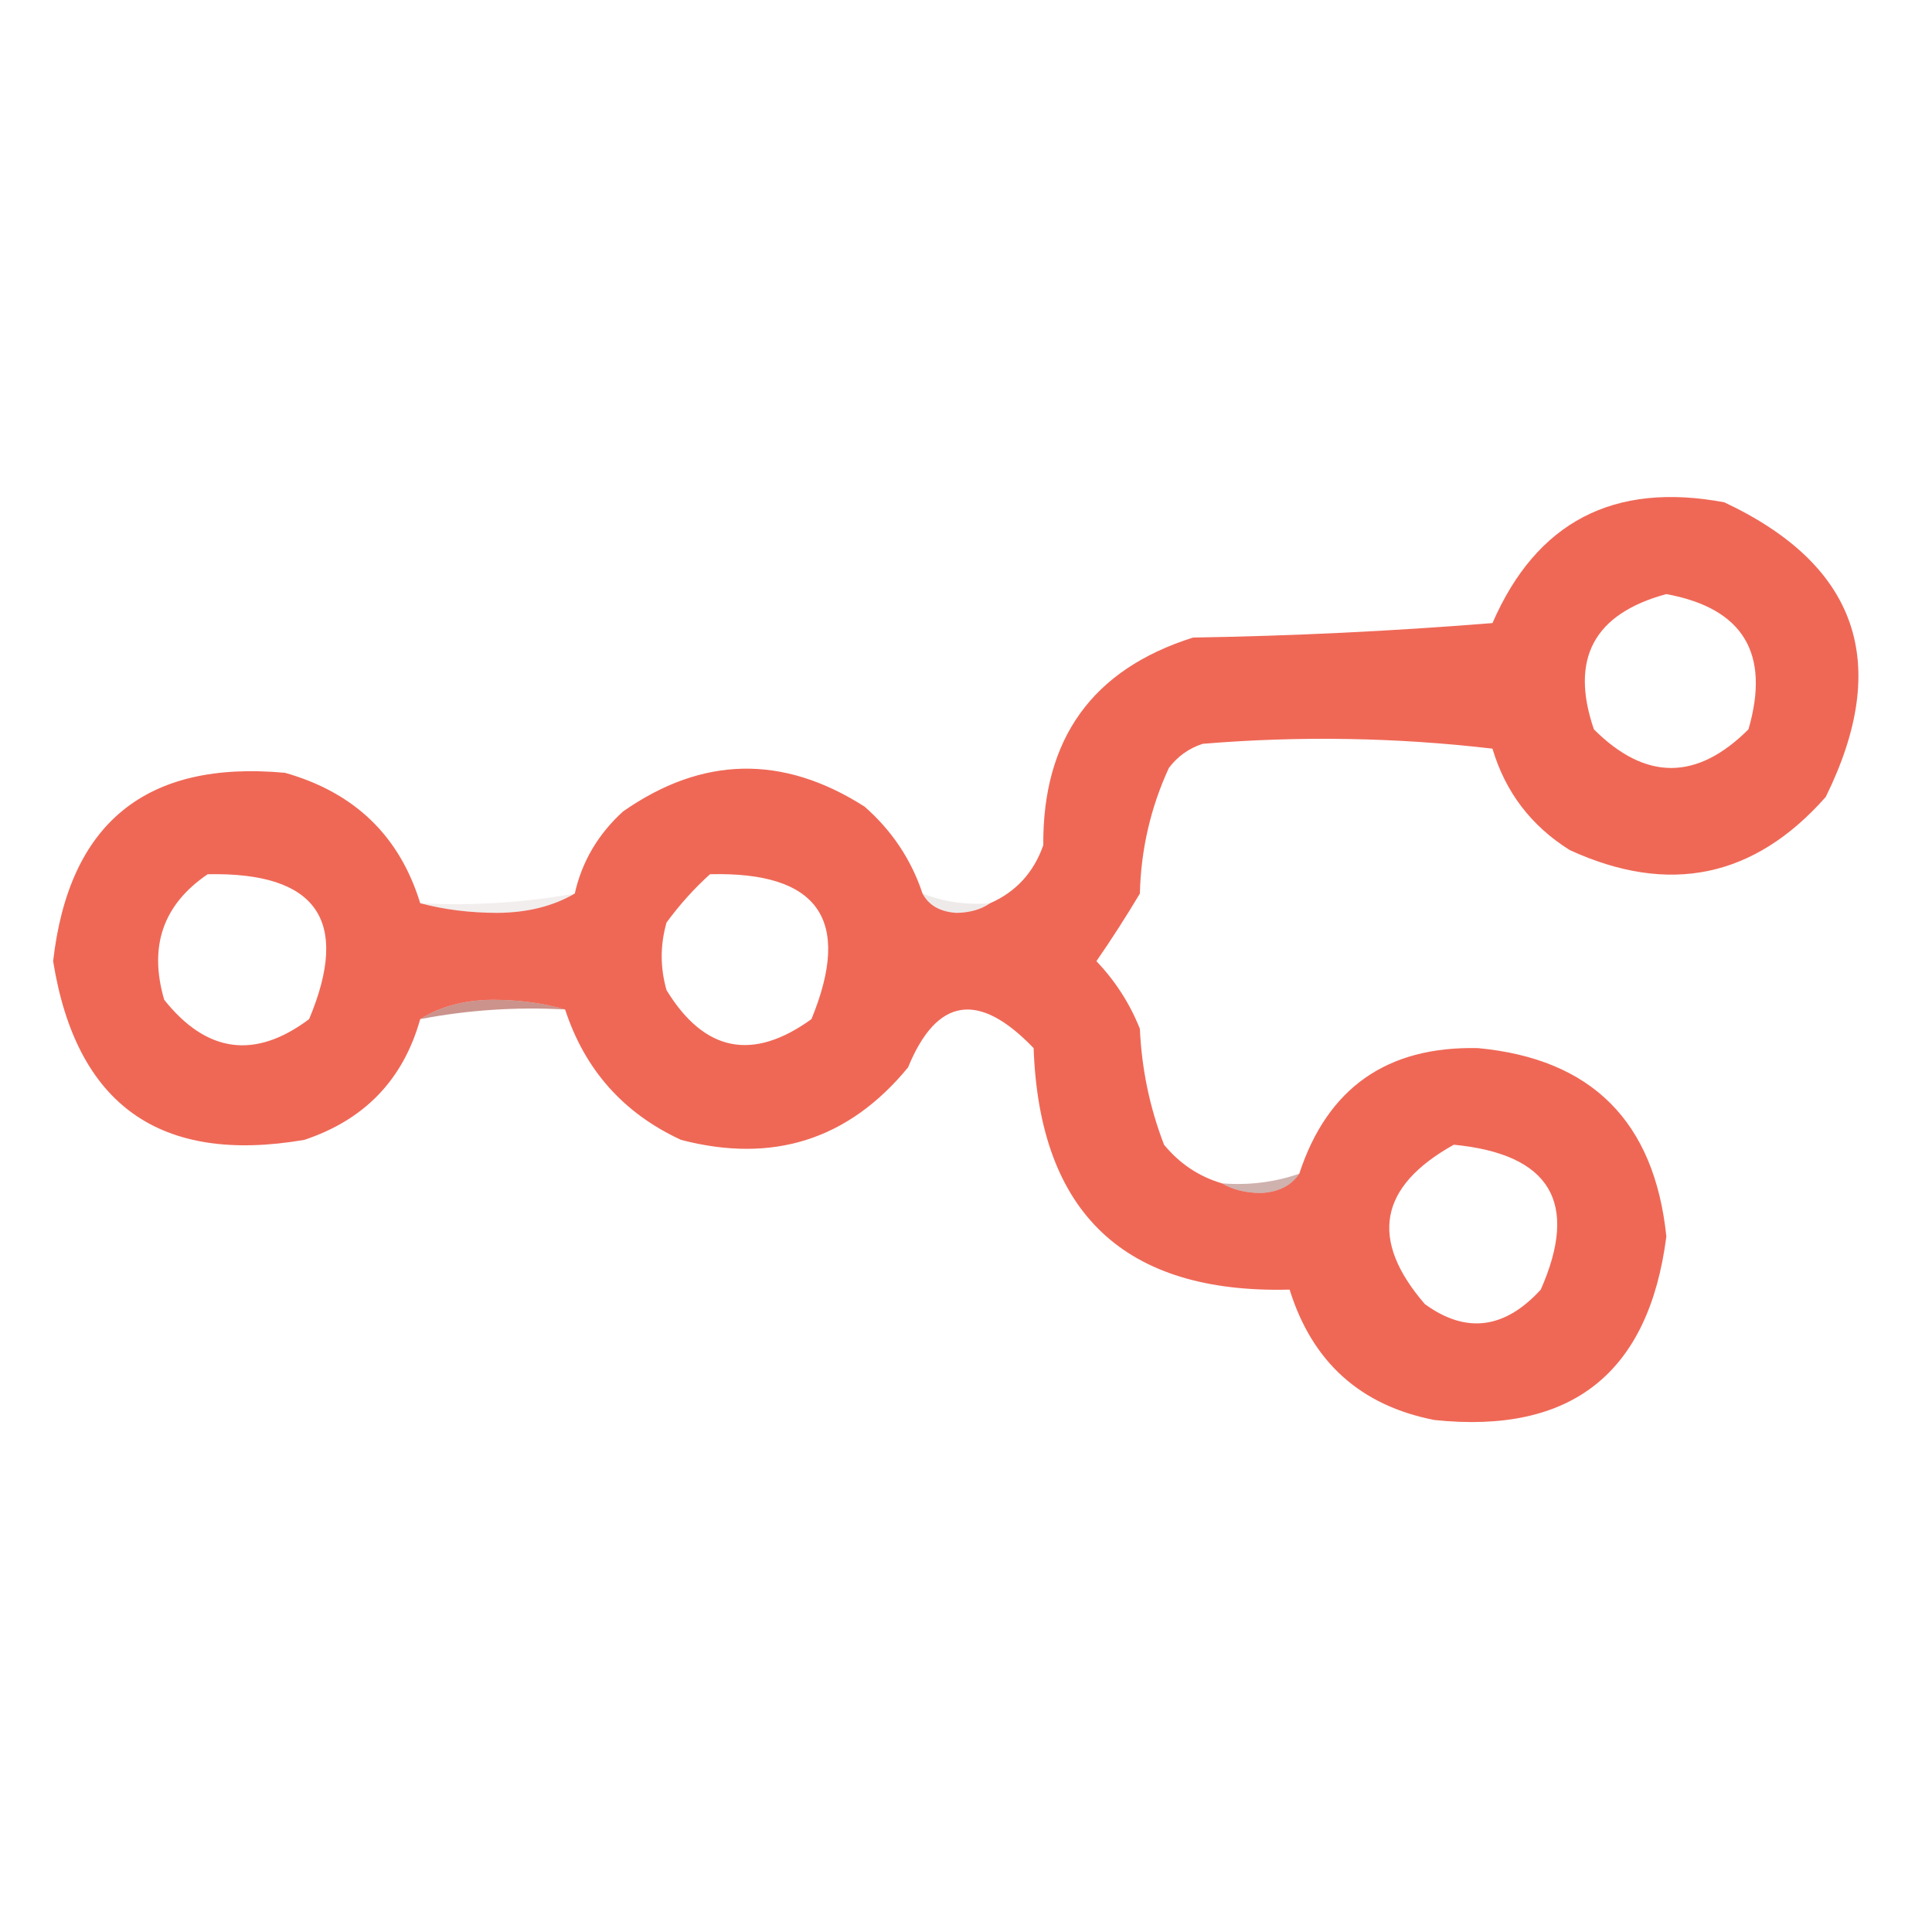 <?xml version="1.0" encoding="UTF-8"?>
<!DOCTYPE svg PUBLIC "-//W3C//DTD SVG 1.1//EN" "http://www.w3.org/Graphics/SVG/1.1/DTD/svg11.dtd">
<svg xmlns="http://www.w3.org/2000/svg" version="1.1" width="200px" height="200px" style="shape-rendering:geometricPrecision; text-rendering:geometricPrecision; image-rendering:optimizeQuality; fill-rule:evenodd; clip-rule:evenodd" xmlns:xlink="http://www.w3.org/1999/xlink">
<g><path style="opacity:0.991" fill="#ef6755" d="M 126.5,122.5 C 127.622,123.156 128.955,123.489 130.5,123.5C 132.333,123.415 133.666,122.748 134.5,121.5C 137.412,112.621 143.579,108.288 153,108.5C 164.769,109.602 171.269,116.102 172.5,128C 170.684,142.149 162.684,148.483 148.5,147C 140.84,145.509 135.84,141.009 133.5,133.5C 116.44,133.941 107.607,125.608 107,108.5C 101.313,102.573 96.979,103.24 94,110.5C 87.847,117.981 80.014,120.481 70.5,118C 64.537,115.24 60.537,110.74 58.5,104.5C 56.19,103.836 53.69,103.503 51,103.5C 48.071,103.525 45.571,104.191 43.5,105.5C 41.747,111.754 37.747,115.921 31.5,118C 16.563,120.555 7.896,114.388 5.5,99.5C 7.134,85.181 15.134,78.681 29.5,80C 36.704,82.039 41.37,86.539 43.5,93.5C 45.978,94.164 48.645,94.498 51.5,94.5C 54.59,94.478 57.257,93.812 59.5,92.5C 60.242,89.191 61.909,86.358 64.5,84C 72.705,78.267 81.038,78.101 89.5,83.5C 92.337,85.992 94.337,88.992 95.5,92.5C 96.152,93.725 97.319,94.392 99,94.5C 100.385,94.486 101.551,94.152 102.5,93.5C 105.175,92.323 107.008,90.323 108,87.5C 107.927,76.457 113.094,69.29 123.5,66C 133.849,65.832 144.183,65.332 154.5,64.5C 159.062,54.018 167.062,49.851 178.5,52C 192.323,58.499 195.823,68.666 189,82.5C 181.604,90.876 172.771,92.71 162.5,88C 158.5,85.492 155.833,81.992 154.5,77.5C 144.517,76.334 134.517,76.168 124.5,77C 123.069,77.465 121.903,78.299 121,79.5C 119.109,83.611 118.109,87.944 118,92.5C 116.585,94.873 115.085,97.207 113.5,99.5C 115.459,101.554 116.959,103.887 118,106.5C 118.184,110.65 119.018,114.65 120.5,118.5C 122.118,120.467 124.118,121.801 126.5,122.5 Z M 172.5,61.5 C 180.449,62.966 183.282,67.632 181,75.5C 175.667,80.833 170.333,80.833 165,75.5C 162.498,68.2 164.998,63.534 172.5,61.5 Z M 21.5,90.5 C 32.791,90.27 36.291,95.27 32,105.5C 26.403,109.688 21.403,109.021 17,103.5C 15.381,97.968 16.881,93.634 21.5,90.5 Z M 73.5,90.5 C 84.729,90.217 88.229,95.217 84,105.5C 77.911,109.894 72.911,108.894 69,102.5C 68.333,100.167 68.333,97.833 69,95.5C 70.366,93.638 71.866,91.972 73.5,90.5 Z M 150.5,118.5 C 160.483,119.477 163.483,124.477 159.5,133.5C 155.753,137.593 151.753,138.093 147.5,135C 141.734,128.327 142.734,122.827 150.5,118.5 Z"/></g>
<g><path style="opacity:0.082" fill="#5f2821" d="M 59.5,92.5 C 57.257,93.812 54.59,94.478 51.5,94.5C 48.645,94.498 45.978,94.164 43.5,93.5C 48.926,93.782 54.26,93.449 59.5,92.5 Z"/></g>
<g><path style="opacity:0.095" fill="#5c2720" d="M 95.5,92.5 C 97.717,93.369 100.05,93.702 102.5,93.5C 101.551,94.152 100.385,94.486 99,94.5C 97.319,94.392 96.152,93.725 95.5,92.5 Z"/></g>
<g><path style="opacity:0.58" fill="#a6463a" d="M 58.5,104.5 C 53.405,104.221 48.405,104.555 43.5,105.5C 45.571,104.191 48.071,103.525 51,103.5C 53.69,103.503 56.19,103.836 58.5,104.5 Z"/></g>
<g><path style="opacity:0.393" fill="#86392f" d="M 134.5,121.5 C 133.666,122.748 132.333,123.415 130.5,123.5C 128.955,123.489 127.622,123.156 126.5,122.5C 129.279,122.721 131.946,122.388 134.5,121.5 Z"/></g>
</svg>
